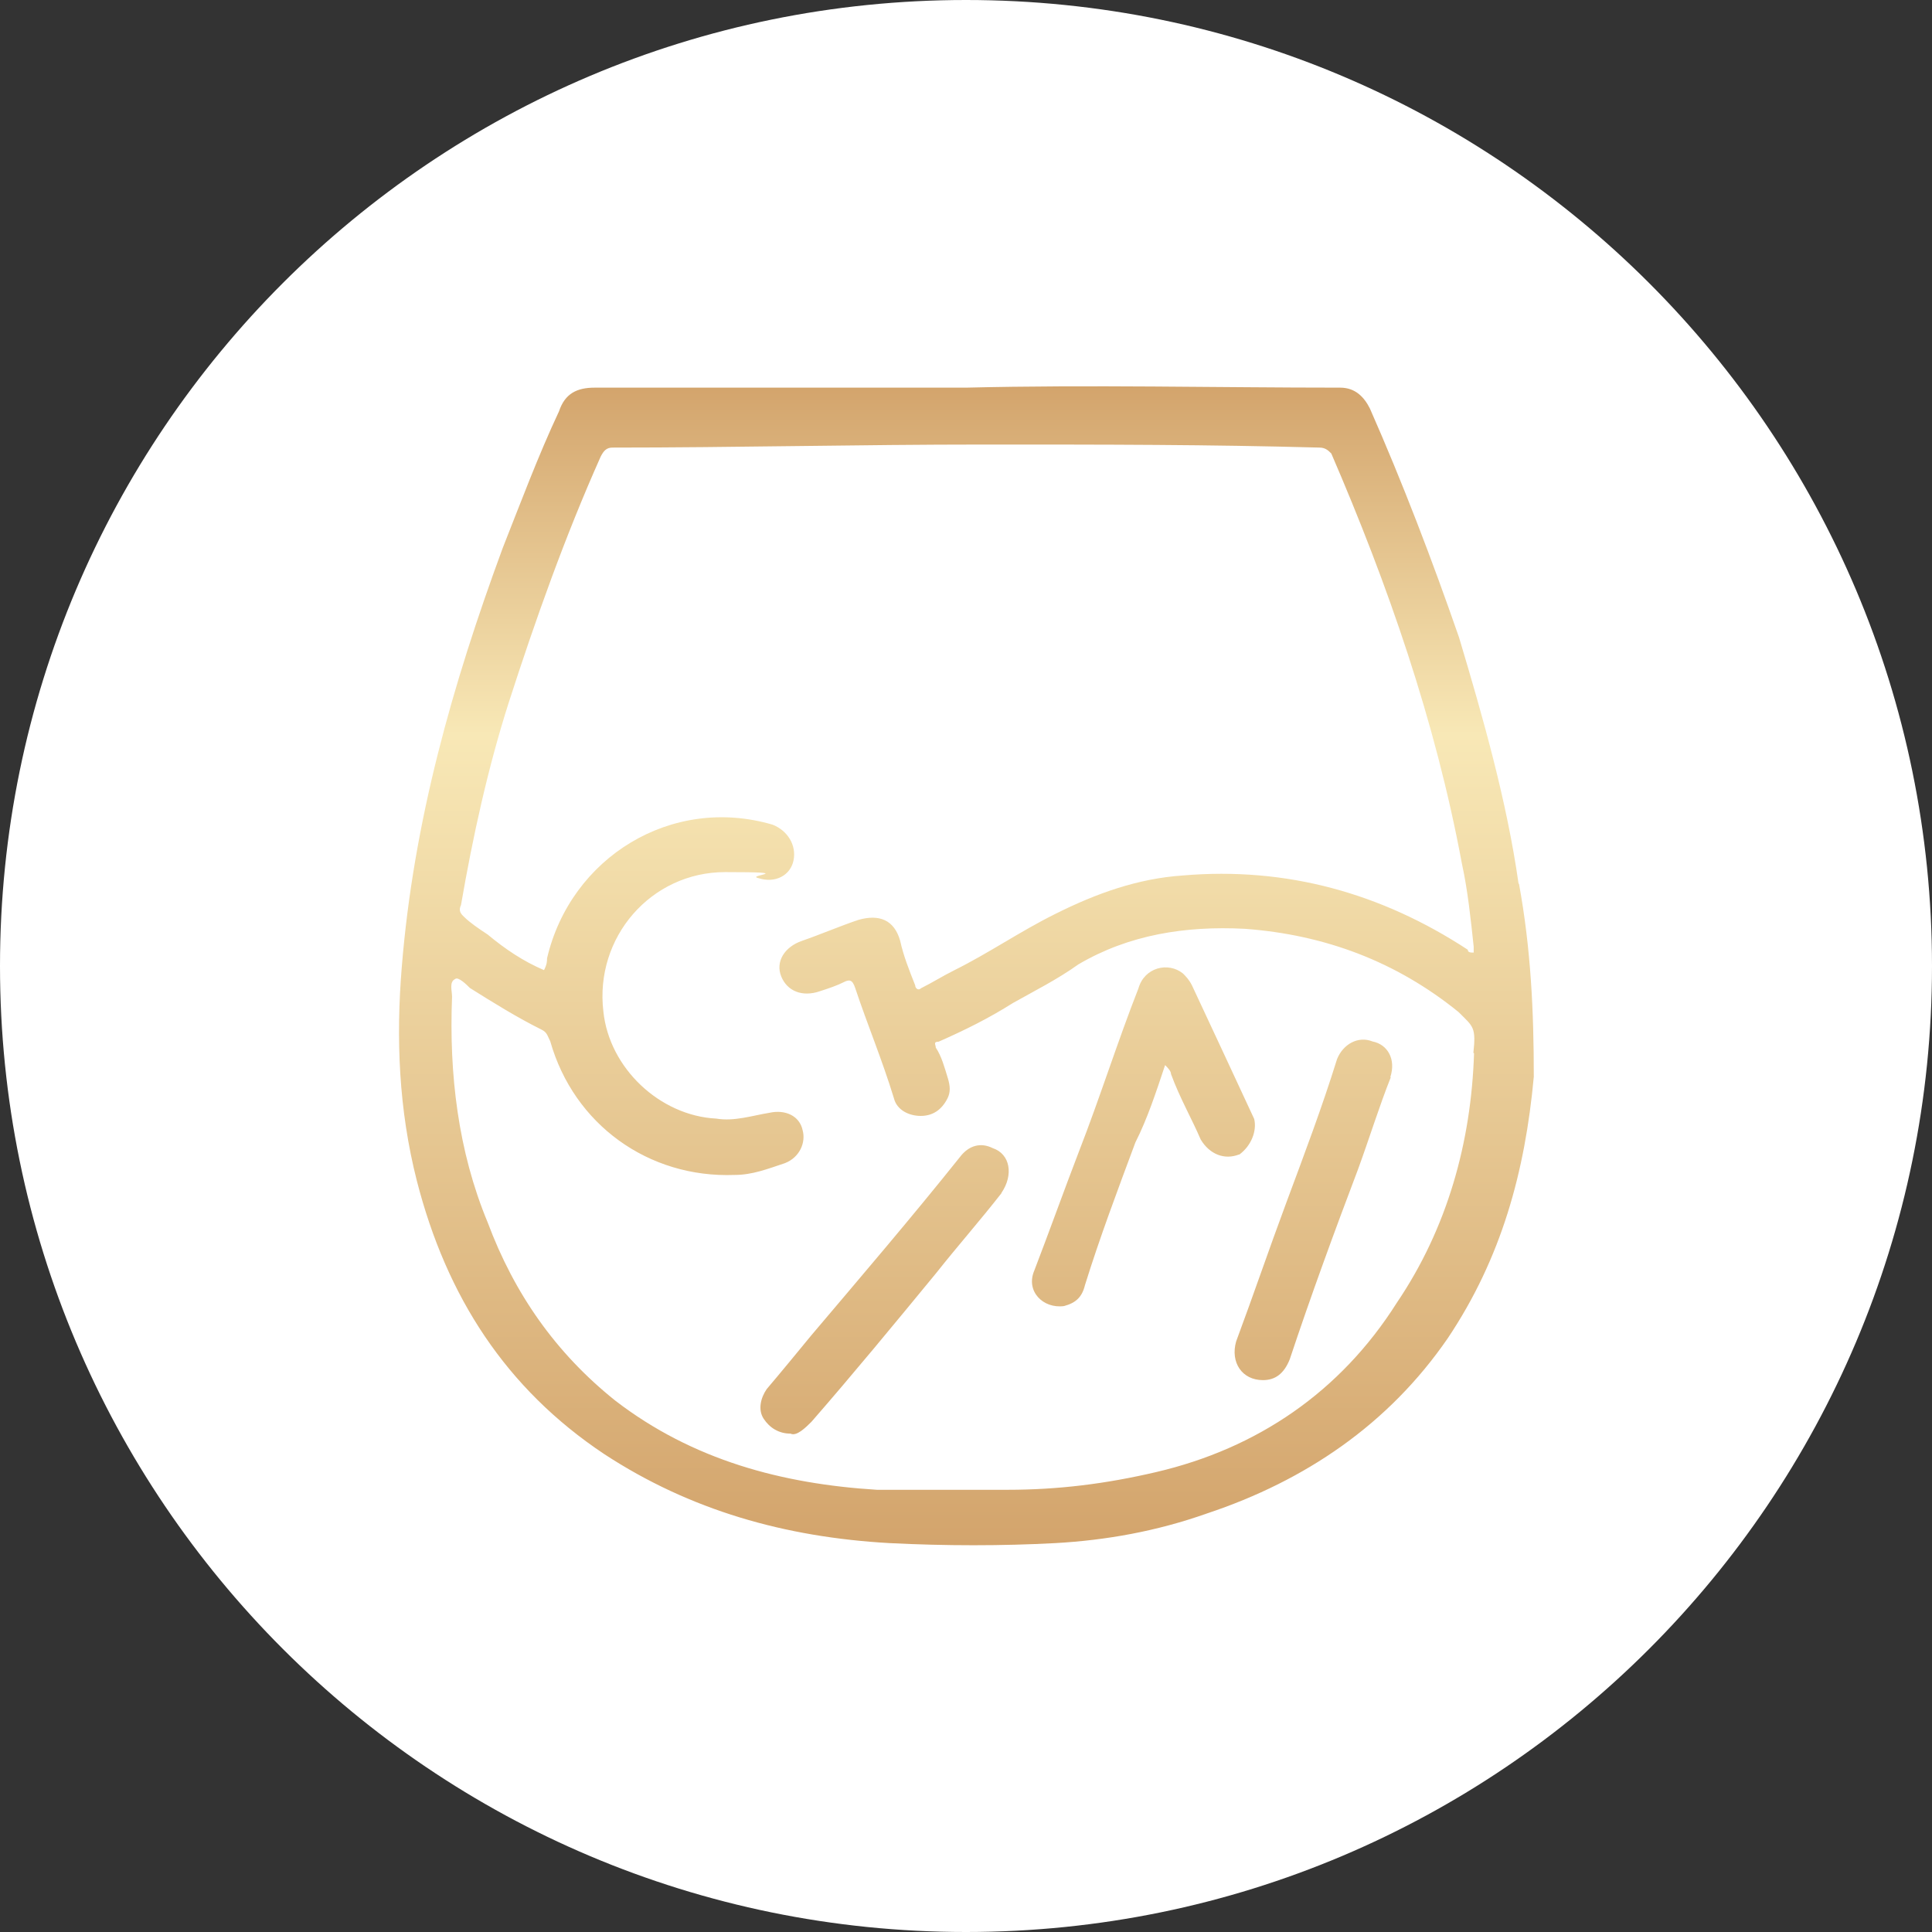<?xml version="1.0" encoding="UTF-8"?>
<svg id="Layer_1" xmlns="http://www.w3.org/2000/svg" xmlns:xlink="http://www.w3.org/1999/xlink" version="1.1" viewBox="0 0 1080 1080">
  <rect x="0" y="0" width="1080" height="1080" fill="#333333" stroke="none"/>
  <!-- Generator: Adobe Illustrator 29.0.0, SVG Export Plug-In . SVG Version: 2.1.0 Build 186)  -->
  <defs>
    <style>
      .st0 {
        fill: url(#linear-gradient);
      }

      .st1 {
        fill: #fff;
      }
    </style>
    <linearGradient id="linear-gradient" x1="540.1" y1="2209.9" x2="540.1" y2="1562" gradientTransform="translate(0 -1346)" gradientUnits="userSpaceOnUse">
      <stop offset="0" stop-color="#d3a46c"/>
      <stop offset=".7" stop-color="#f8e8b6"/>
      <stop offset="1" stop-color="#d3a46c"/>
    </linearGradient>
  </defs>
  <path class="st1" d="M540,0h0c298.2,0,540,241.8,540,540h0c0,298.2-241.8,540-540,540h0C241.8,1080,0,838.2,0,540h0C0,241.8,241.8,0,540,0Z"/>
  <path id="_5dBCAF.tif" class="st0" d="M848.9,494.1c-6.6-46.5-19.9-93-33.3-137.8-15-43.2-31.5-86.4-49.8-127.9-3.3-6.6-8.3-11.7-16.6-11.7-69.7,0-139.5-1.7-209.2,0h-207.6c-9.9,0-16.6,3.3-19.9,13.2-11.7,24.9-21.6,51.5-31.5,76.5-28.2,76.5-49.8,152.8-56.4,234.1-3.3,39.9-1.7,79.8,8.4,119.5,16.6,64.8,49.8,116.2,104.7,152.8,48.1,31.5,101.2,46.5,159.4,49.8,31.5,1.6,63.1,1.6,93,0,28.2-1.6,56.5-6.6,84.7-16.6,54.9-18.3,101.4-49.8,134.5-97.9,30-44.8,43.2-93,48.1-146.2,0-36.6-1.6-71.4-8.3-108h0ZM824,588.8c-1.6,49.8-15,97.9-43.2,139.5-31.5,49.8-78,81.4-134.5,94.6-28.2,6.6-54.9,9.9-83.1,9.9h-73c-53.1-3.3-103-16.6-146.2-49.8-33.3-26.6-56.5-59.8-71.4-99.7-16.6-39.9-21.6-83.1-19.9-126.1,0-3.3-1.7-8.3,1.7-9.9,1.7-1.6,6.6,3.3,8.3,5,13.2,8.3,26.6,16.6,39.9,23.2,3.3,1.6,3.3,3.3,5,6.6,13.2,46.5,54.9,76.5,103,74.7,9.9,0,18.3-3.3,28.2-6.6,8.4-3.3,11.7-11.7,9.9-18.3-1.7-8.3-9.9-11.7-18.3-9.9-9.9,1.6-19.9,5-30,3.3-31.5-1.6-59.8-28.2-63.1-59.8-5-41.5,26.6-78,68.1-78s11.7,1.7,18.3,3.3c9.9,3.3,18.3-1.7,19.9-9.9,1.7-8.4-3.3-16.6-11.7-19.9-56.5-16.6-112.9,18.3-126.1,74.7,0,1.6,0,3.3-1.7,6.6-11.7-5-21.6-11.7-31.5-19.9-5-3.3-9.9-6.6-13.2-9.9-1.7-1.6-3.3-3.3-1.7-6.6,6.6-38.2,15-76.5,26.6-112.9,15-46.5,31.5-93,51.5-137.8,1.7-3.3,3.3-5,6.6-5,68.1,0,137.8-1.7,207.6-1.7s124.6,0,187.6,1.7c3.3,0,5,1.7,6.6,3.3,31.5,73,58.2,149.5,73,229.2,3.3,15,5,31.5,6.6,46.5v3.3c-1.6,0-3.3,0-3.3-1.6-48.1-31.5-101.2-46.5-159.4-41.5-24.9,1.7-48.1,9.9-71.4,21.6-19.9,9.9-36.6,21.6-56.5,31.5-6.6,3.3-11.7,6.6-18.3,9.9-1.6,1.6-3.3,0-3.3-1.6-3.3-8.3-6.6-16.6-8.4-24.9-3.3-11.7-11.7-15-23.3-11.7-9.9,3.3-21.6,8.3-31.5,11.7s-15,11.7-11.7,19.9,11.7,11.7,21.6,8.3c5-1.6,9.9-3.3,13.2-5s5-1.6,6.6,3.3c6.6,19.9,15,39.9,21.6,61.5,1.6,6.6,8.4,9.9,15,9.9s11.7-3.3,15-9.9c1.6-3.3,1.6-6.6,0-11.7s-3.3-11.7-6.6-16.6c0-1.6-1.6-3.3,1.6-3.3,15-6.6,28.2-13.2,41.5-21.6,11.7-6.6,24.9-13.2,36.6-21.6,28.2-16.6,59.8-21.6,93-19.9,44.8,3.3,84.7,18.3,119.5,46.5,8.3,8.3,9.9,8.3,8.3,23.2h0v-.4h0ZM777.5,602.1c-6.6,16.6-11.7,33.3-18.3,51.4-13.2,34.8-26.6,71.4-38.2,106.3-3.3,8.3-8.3,11.7-15,11.7-11.7,0-18.3-9.9-15-21.6,9.9-26.6,18.3-51.4,28.2-78s19.9-53.1,28.2-79.8c3.3-8.3,11.7-13.2,19.9-9.9,8.3,1.6,13.2,9.9,9.9,19.9h.1c0,.1,0,.2,0,.2ZM692.8,645.3c-8.3,3.3-16.6,0-21.6-8.3-5-11.7-11.7-23.2-16.6-36.6,0-1.6-1.6-3.3-3.3-5-5,15-9.9,30-16.6,43.2-9.9,26.6-19.9,53.1-28.2,79.8-1.6,6.6-5,9.9-11.7,11.7-11.7,1.6-21.6-8.3-16.6-19.9,8.3-21.6,16.6-44.8,24.9-66.4,11.7-30,21.6-61.5,33.3-91.3,3.3-11.7,16.6-15,24.9-8.3,1.6,1.6,3.3,3.3,5,6.6,11.7,24.9,23.2,49.8,34.8,74.7,1.6,6.6-1.6,15-8.3,19.9h-.2ZM559.9,666.9c-11.7,15-24.9,30-36.6,44.8-23.2,28.2-46.5,56.5-69.7,83.1-3.3,3.3-8.4,8.3-11.7,6.6-6.6,0-11.7-3.3-15-8.3s-1.7-11.7,1.7-16.6c8.4-9.9,16.6-19.9,24.9-30,28.2-33.3,56.5-66.4,83.1-99.7,5-6.6,11.7-8.3,18.3-5,9.9,3.3,11.7,15,5,24.9h-.1c0,.1,0,.2,0,.2Z"/>
</svg>